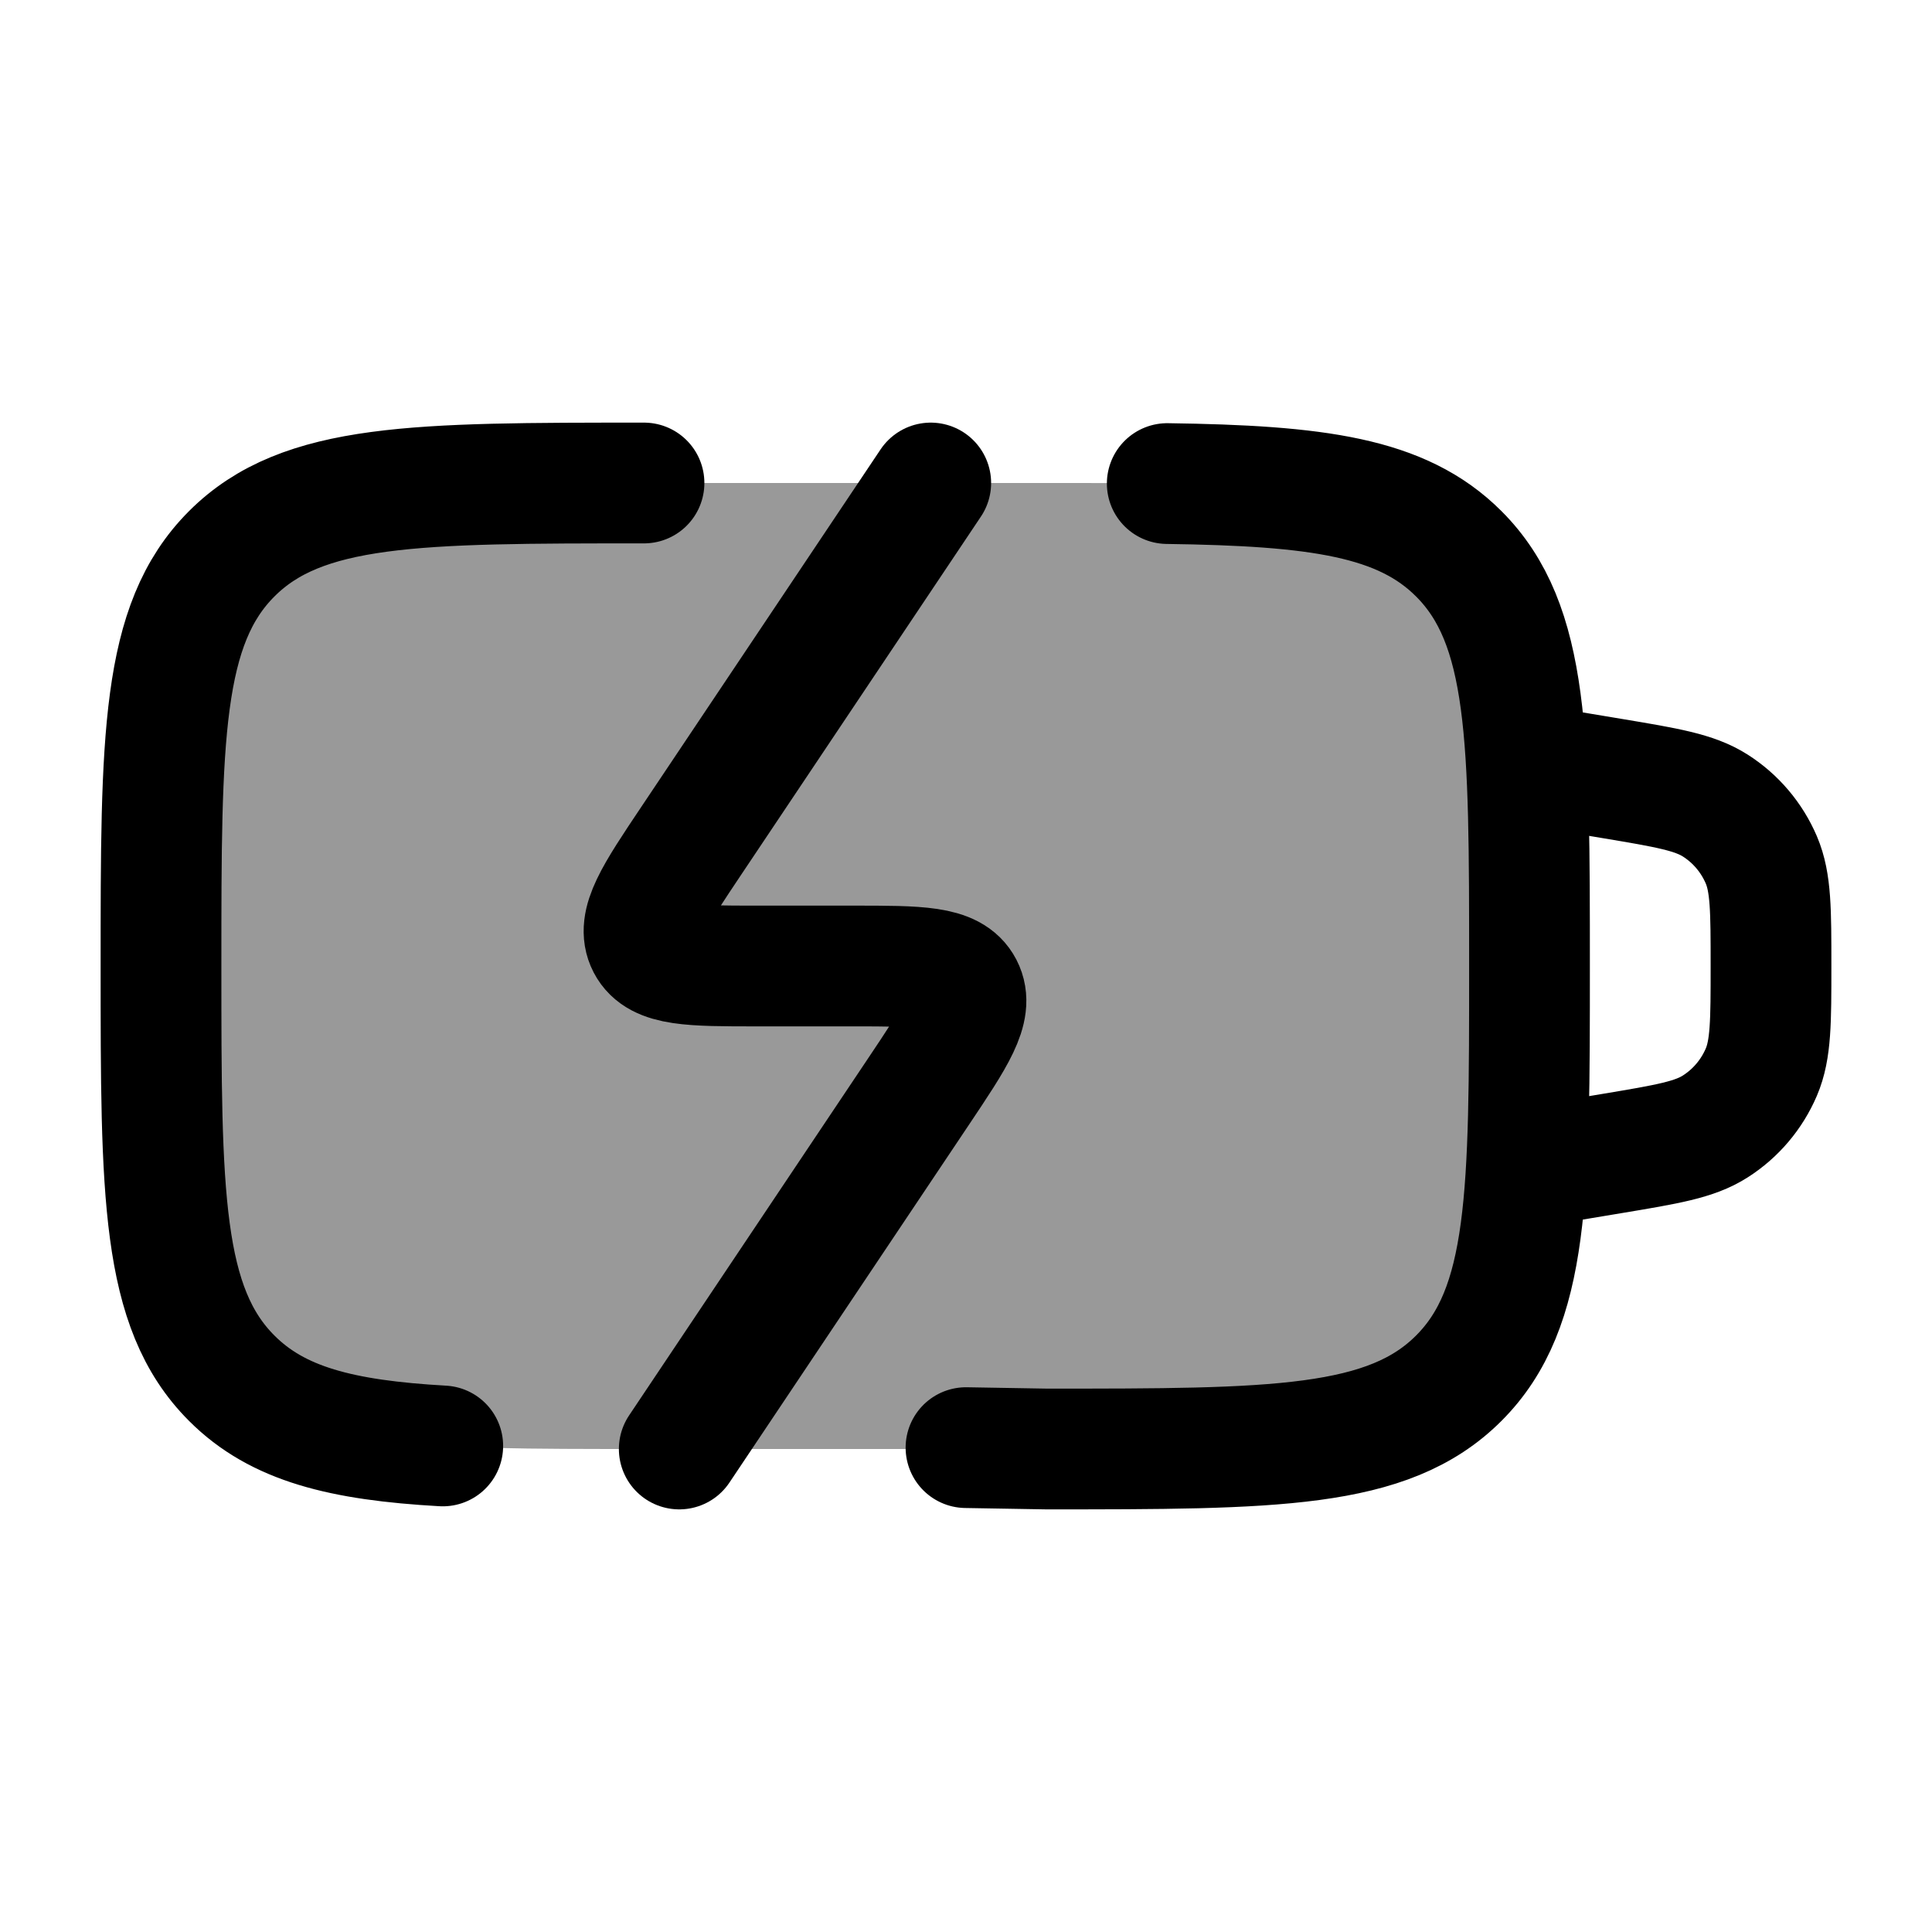 <svg width="24" height="24" viewBox="0 0 24 24" fill="none" xmlns="http://www.w3.org/2000/svg">
    <path opacity="0.4" d="M2 12C2 9.172 2 7.757 2.879 6.879C3.757 6 5.172 6 8 6H13C15.828 6 17.243 6 18.121 6.879C19 7.757 19 9.172 19 12C19 14.828 19 16.243 18.121 17.121C17.243 18 15.828 18 13 18H8C5.172 18 3.757 18 2.879 17.121C2 16.243 2 14.828 2 12Z" fill="currentColor"/>
    <path d="M8 6C5.172 6 3.757 6 2.879 6.879C2 7.757 2 9.172 2 12C2 14.828 2 16.243 2.879 17.121C3.448 17.691 4.242 17.891 5.5 17.962M12 17.983L13 18C15.828 18 17.243 18 18.121 17.121C19 16.243 19 14.828 19 12C19 9.172 19 7.757 18.121 6.879C17.414 6.171 16.36 6.033 14.5 6.007" stroke="currentColor" stroke-width="1.5" stroke-linecap="round"/>
    <path d="M11.562 6L8.592 10.437C8.132 11.124 7.902 11.467 8.04 11.734C8.178 12 8.586 12 9.403 12H10.597C11.414 12 11.822 12 11.96 12.266C12.098 12.533 11.868 12.876 11.408 13.563L8.438 18" stroke="currentColor" stroke-width="1.5" stroke-linecap="round"/>
    <path d="M19 9.5L20.027 9.671C20.709 9.785 21.049 9.842 21.308 10.007C21.562 10.169 21.761 10.404 21.88 10.682C22 10.964 22 11.309 22 12C22 12.691 22 13.036 21.88 13.318C21.761 13.596 21.562 13.831 21.308 13.993C21.049 14.159 20.709 14.215 20.027 14.329L19 14.5" stroke="currentColor" stroke-width="1.5" stroke-linecap="round"/>
</svg>
